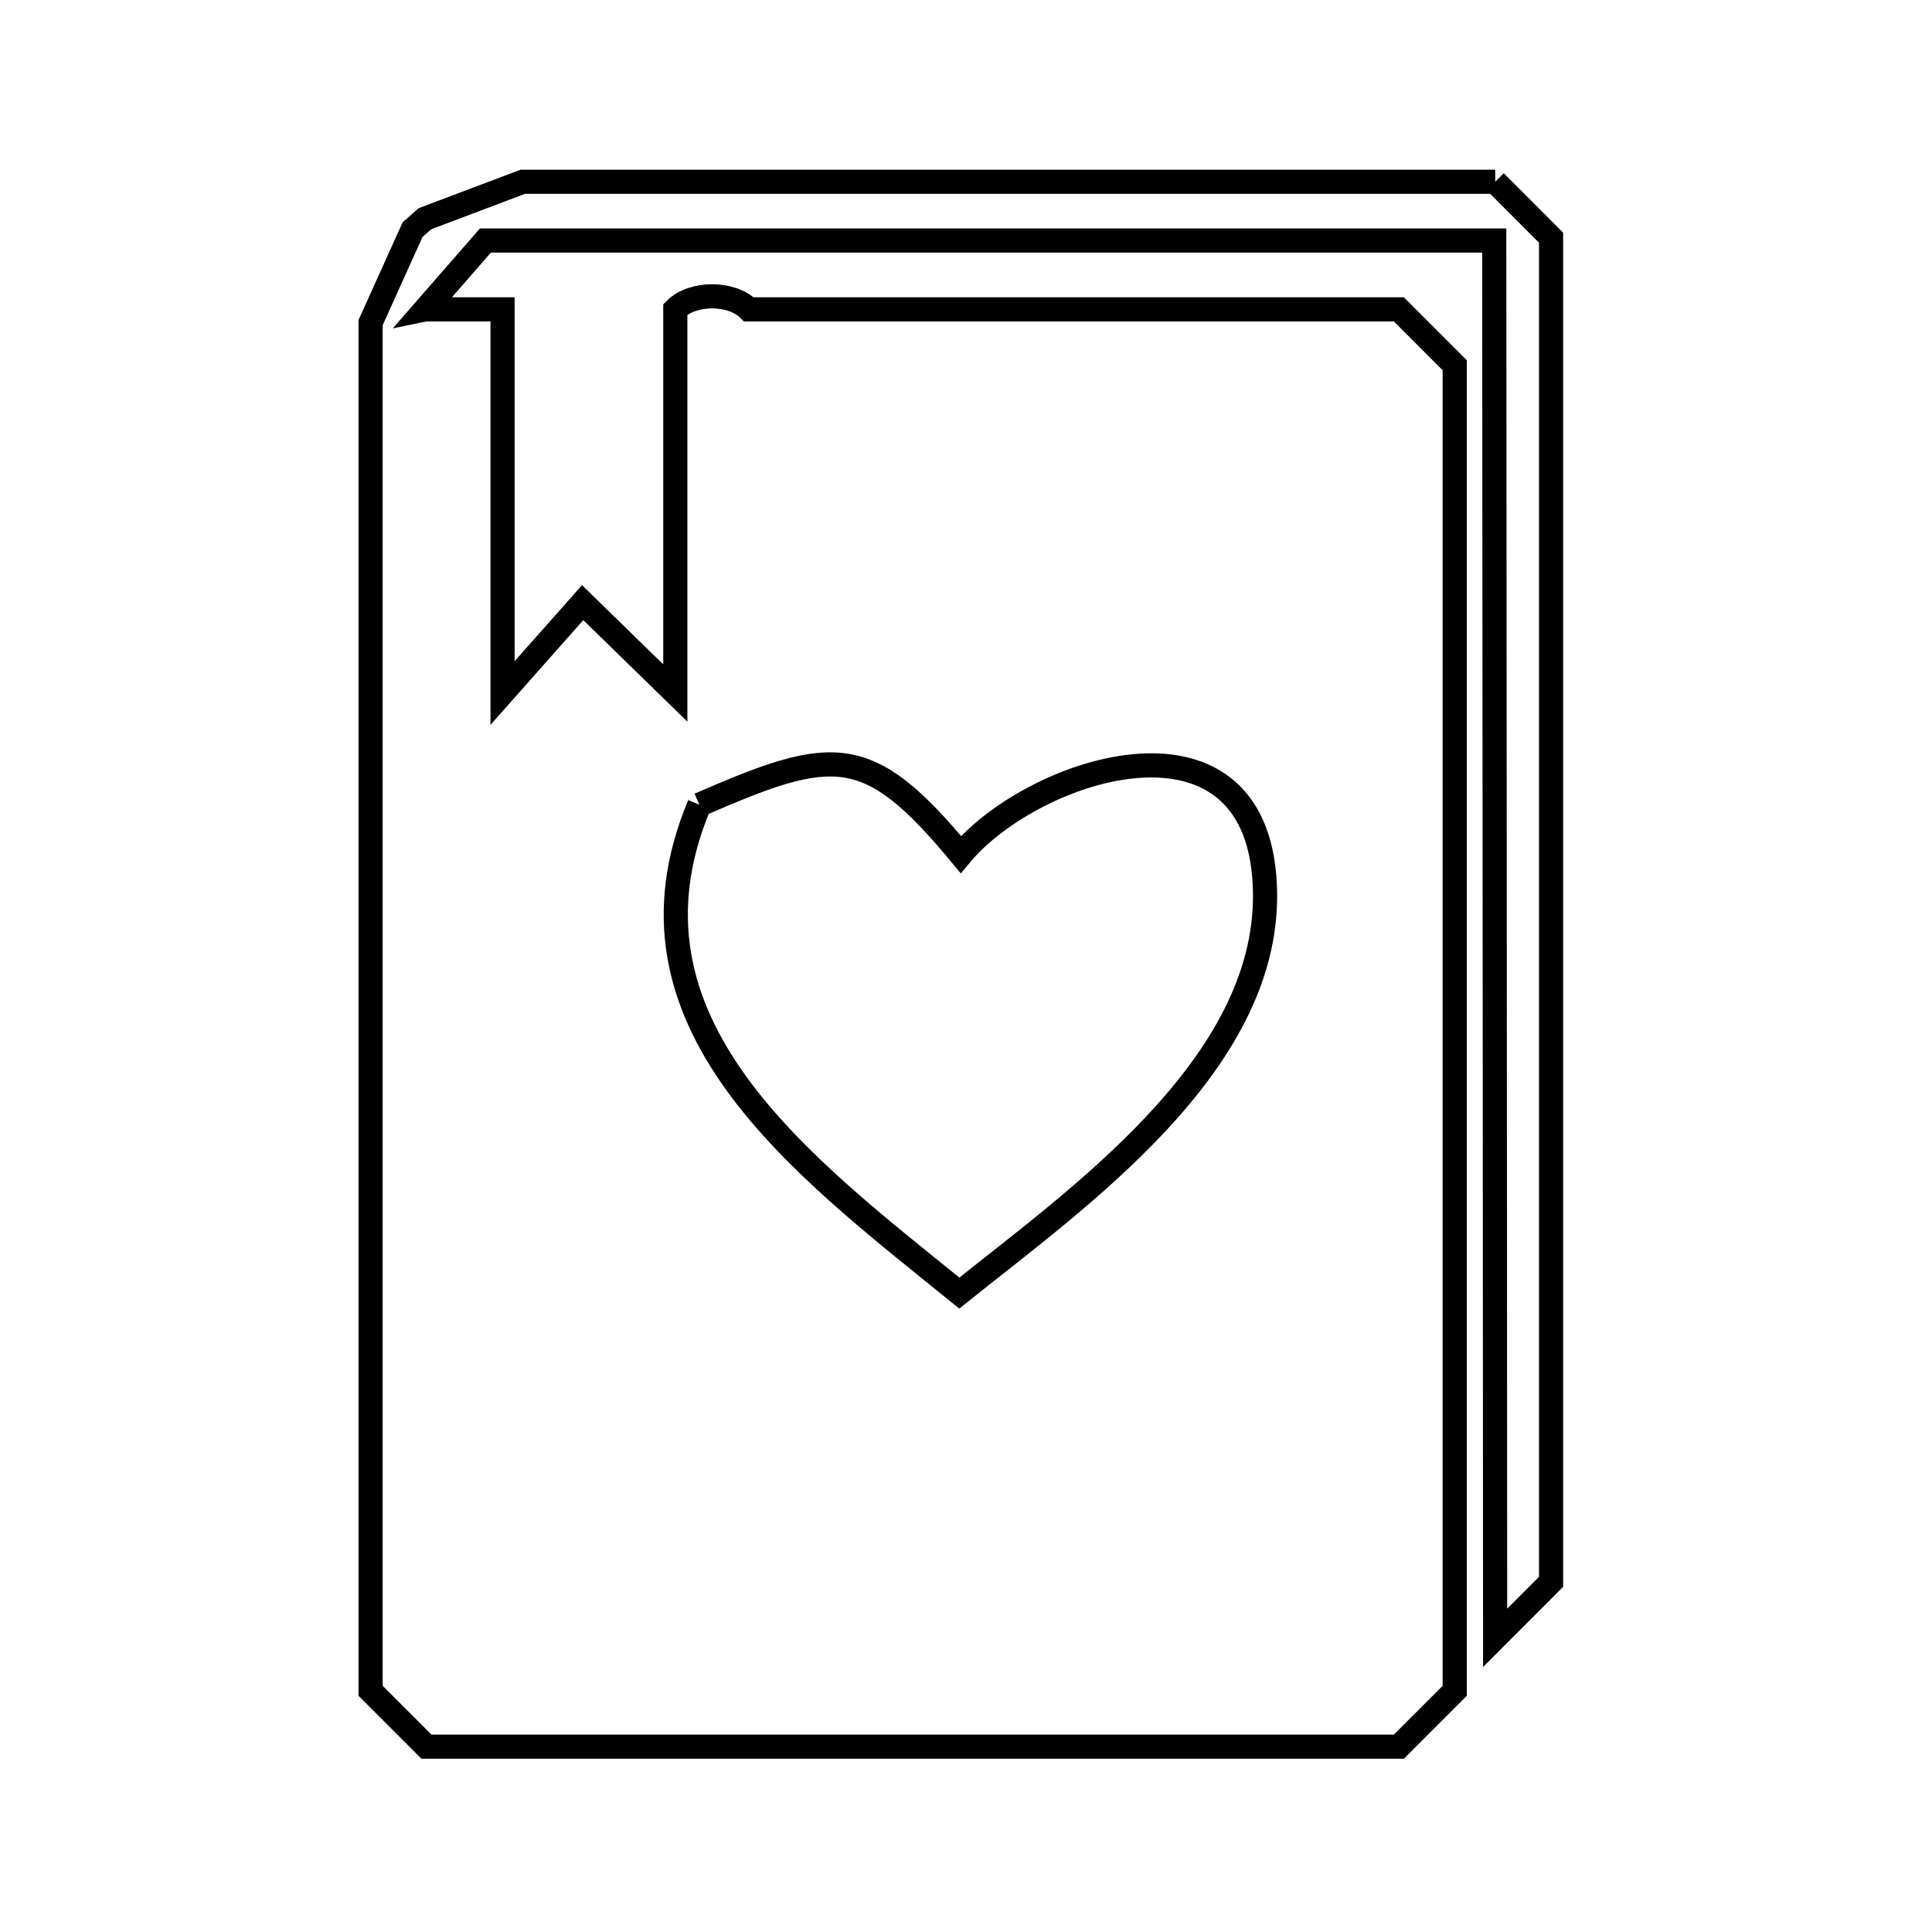 <svg xmlns="http://www.w3.org/2000/svg" viewBox="0.0 0.0 24.0 24.0" height="200px" width="200px"><path fill="none" stroke="black" stroke-width=".3" stroke-opacity="1.0"  filling="0" d="M18.574 2.258 L18.574 2.258 C18.805 2.49 19.036 2.722 19.268 2.953 L19.268 8.519 L19.268 14.085 L19.268 19.65 C19.036 19.882 18.805 20.114 18.573 20.346 L18.57 14.56 L18.566 8.774 L18.562 2.988 L12.296 2.988 L6.03 2.988 L5.283 3.844 C5.288 3.843 5.293 3.843 5.298 3.843 L6.243 3.843 L6.243 8.609 L7.238 7.486 L8.389 8.609 L8.389 3.843 C8.604 3.627 9.088 3.627 9.303 3.843 L13.34 3.843 L17.377 3.843 C17.608 4.074 17.839 4.306 18.071 4.537 L18.071 10.026 L18.071 15.515 L18.071 21.004 C17.839 21.235 17.608 21.467 17.377 21.698 L11.337 21.698 L5.298 21.698 C5.067 21.467 4.835 21.235 4.604 21.004 L4.604 15.338 L4.604 9.673 L4.604 4.007 C4.778 3.623 4.951 3.238 5.125 2.853 L5.279 2.717 C5.684 2.564 6.089 2.411 6.494 2.258 L7.567 2.258 C8.03 2.258 8.493 2.258 8.957 2.258 L13.765 2.258 L18.574 2.258"></path>
<path fill="none" stroke="black" stroke-width=".3" stroke-opacity="1.0"  filling="0" d="M8.688 9.997 L8.688 9.997 C10.351 9.273 10.777 9.216 11.936 10.615 L11.936 10.615 C12.849 9.522 15.689 8.606 15.715 11.102 C15.737 13.247 13.374 14.893 11.917 16.063 L11.917 16.063 C9.966 14.481 7.548 12.707 8.688 9.997 L8.688 9.997"></path></svg>